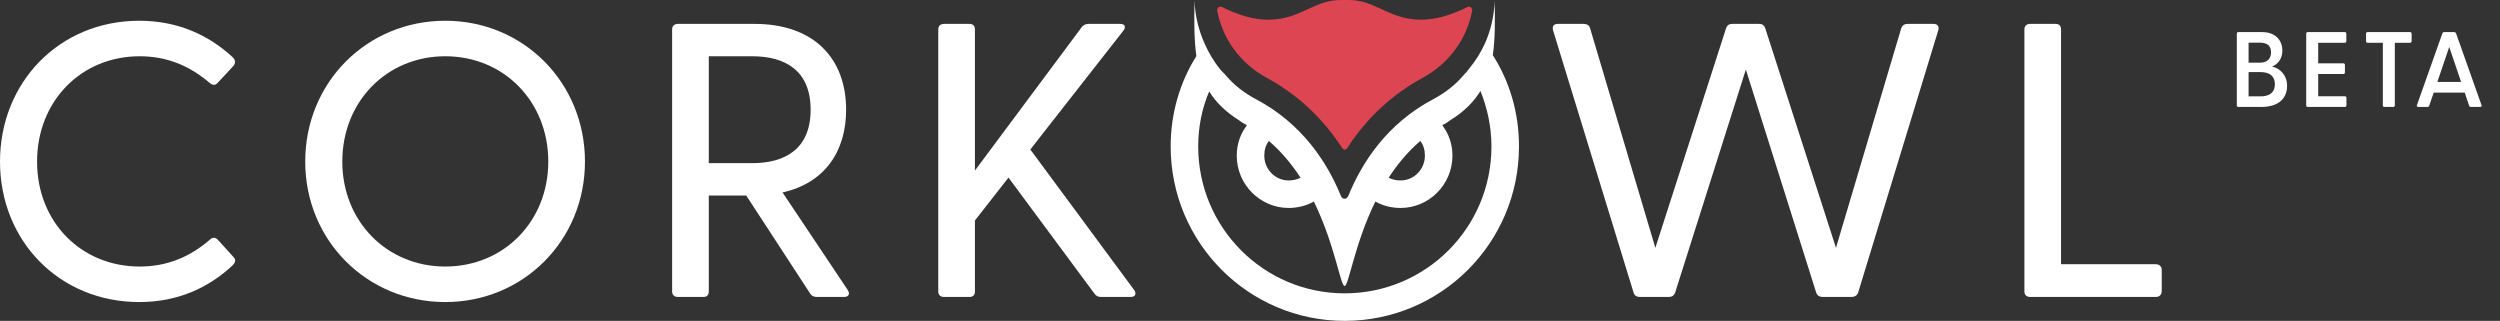 <svg width="187" height="24" viewBox="0 0 187 24" fill="none" xmlns="http://www.w3.org/2000/svg">
<rect x="0" y="0" width="187" height="24" fill="#333333" stroke="none"/>
<path fill-rule="evenodd" clip-rule="evenodd" d="M94.714 5.801C97.014 7.038 98.936 8.821 100.378 11.052C100.447 11.157 100.515 11.19 100.584 11.19C100.652 11.19 100.721 11.157 100.79 11.052C102.231 8.821 104.154 7.038 106.454 5.801C108.444 4.701 109.749 2.85 110.126 0.756C110.126 0.586 109.955 0.449 109.783 0.517C108.479 1.168 107.346 1.475 106.282 1.475C105.012 1.475 104.085 1.031 103.261 0.651C102.506 0.311 101.854 0 100.859 0H100.309C99.314 0 98.662 0.311 97.906 0.651C97.082 1.031 96.156 1.475 94.885 1.475C93.822 1.475 92.689 1.168 91.384 0.517C91.213 0.449 91.041 0.586 91.041 0.756C91.419 2.85 92.724 4.701 94.714 5.801Z" fill="#DD4553"/>
<path fill-rule="evenodd" clip-rule="evenodd" d="M100.576 21.942C94.534 21.942 89.626 17.031 89.626 10.955C89.626 9.516 89.9 8.109 90.45 6.836C90.93 7.628 91.651 8.348 92.681 8.999C92.853 9.136 93.024 9.241 93.231 9.342L93.265 9.379C92.784 9.997 92.509 10.785 92.509 11.642C92.509 13.805 94.26 15.555 96.388 15.555C97.075 15.555 97.727 15.386 98.276 15.074C99.855 18.304 100.267 21.393 100.576 21.393C100.885 21.393 101.297 18.304 102.876 15.074C103.425 15.386 104.077 15.555 104.764 15.555C106.892 15.555 108.643 13.805 108.643 11.642C108.643 10.785 108.368 9.997 107.887 9.379L107.921 9.342C108.128 9.241 108.299 9.136 108.471 8.999C109.535 8.348 110.256 7.592 110.736 6.804C111.251 8.073 111.56 9.48 111.56 10.955C111.56 17.031 106.652 21.942 100.576 21.942ZM94.912 10.543C95.873 11.367 96.629 12.297 97.281 13.292C97.006 13.429 96.731 13.498 96.388 13.498C95.393 13.498 94.569 12.673 94.569 11.642C94.569 11.23 94.672 10.854 94.912 10.543ZM106.24 10.543C106.48 10.854 106.583 11.23 106.583 11.642C106.583 12.673 105.759 13.498 104.764 13.498C104.42 13.498 104.146 13.429 103.871 13.292C104.523 12.297 105.278 11.367 106.24 10.543ZM111.663 4.127C111.835 2.923 111.835 1.585 111.8 0.041C111.766 1.14 111.526 2.24 111.079 3.234C110.77 3.921 110.359 4.572 109.878 5.154C109.741 5.328 109.603 5.498 109.432 5.672C108.848 6.359 108.093 6.941 107.269 7.386L107.201 7.422C103.768 9.241 101.88 12.123 100.85 14.662C100.782 14.8 100.679 14.868 100.576 14.868C100.473 14.868 100.37 14.8 100.301 14.662C99.271 12.123 97.383 9.241 93.951 7.422L93.882 7.386C93.058 6.941 92.304 6.359 91.72 5.672C91.583 5.498 91.411 5.36 91.274 5.191C90.793 4.608 90.415 3.954 90.107 3.266C89.66 2.272 89.386 1.172 89.352 0.041C89.317 1.585 89.317 2.959 89.489 4.196C88.253 6.153 87.566 8.485 87.566 10.955C87.566 18.167 93.402 24 100.576 24C107.784 24 113.62 18.167 113.62 10.955C113.62 8.449 112.933 6.116 111.663 4.127Z" fill="#FFFFFF"/>
<path fill-rule="evenodd" clip-rule="evenodd" d="M0 12.087C0 6.165 4.436 1.552 10.419 1.552C13.278 1.552 15.584 2.603 17.394 4.269C17.597 4.471 17.657 4.677 17.452 4.94L16.284 6.193C16.11 6.395 15.905 6.395 15.671 6.193C14.242 4.968 12.549 4.208 10.448 4.208C6.07 4.208 2.773 7.563 2.773 12.087C2.773 16.61 6.07 19.937 10.448 19.937C12.549 19.937 14.242 19.181 15.671 17.952C15.905 17.718 16.11 17.75 16.284 17.924L17.452 19.21C17.685 19.444 17.597 19.646 17.394 19.852C15.584 21.542 13.278 22.593 10.419 22.593C4.436 22.593 0 18.013 0 12.087Z" fill="#FFFFFF"/>
<path fill-rule="evenodd" clip-rule="evenodd" d="M41.012 12.087C41.012 7.592 37.685 4.208 33.307 4.208C28.93 4.208 25.604 7.592 25.604 12.087C25.604 16.554 28.93 19.937 33.307 19.937C37.685 19.937 41.012 16.554 41.012 12.087ZM22.831 12.087C22.831 6.165 27.441 1.552 33.307 1.552C39.145 1.552 43.755 6.165 43.755 12.087C43.755 17.981 39.145 22.593 33.307 22.593C27.441 22.593 22.831 17.981 22.831 12.087Z" fill="#FFFFFF"/>
<path fill-rule="evenodd" clip-rule="evenodd" d="M53.018 12.204H56.257C58.68 12.204 60.635 11.181 60.635 8.206C60.635 5.231 58.68 4.208 56.257 4.208H53.018V12.204ZM63.115 22.213H61.102C60.869 22.213 60.693 22.128 60.576 21.922L55.819 14.625H53.018V21.805C53.018 22.068 52.873 22.213 52.61 22.213H50.712C50.45 22.213 50.275 22.068 50.275 21.805V2.195C50.275 1.932 50.45 1.787 50.712 1.787H56.432C60.956 1.787 63.29 4.443 63.29 8.206C63.29 11.331 61.685 13.692 58.534 14.395L63.408 21.688C63.612 22.011 63.466 22.213 63.115 22.213Z" fill="#FFFFFF"/>
<path fill-rule="evenodd" clip-rule="evenodd" d="M70.182 21.805V2.195C70.182 1.932 70.356 1.787 70.619 1.787H72.516C72.779 1.787 72.924 1.932 72.924 2.195V12.758L80.921 2.021C81.066 1.843 81.242 1.787 81.446 1.787H83.781C84.16 1.787 84.248 2.021 84.014 2.312L77.068 11.181L84.831 21.688C85.036 21.983 84.919 22.213 84.569 22.213H82.38C82.146 22.213 82 22.157 81.855 21.95L75.434 13.283L72.924 16.493V21.805C72.924 22.068 72.779 22.213 72.516 22.213H70.619C70.356 22.213 70.182 22.068 70.182 21.805Z" fill="#FFFFFF"/>
<path fill-rule="evenodd" clip-rule="evenodd" d="M122.185 21.865L116.173 2.284C116.087 1.989 116.203 1.787 116.524 1.787H118.449C118.684 1.787 118.888 1.876 118.946 2.138L123.82 18.538L129.103 2.138C129.189 1.876 129.335 1.787 129.598 1.787H131.582C131.816 1.787 131.962 1.876 132.049 2.138L137.331 18.538L142.205 2.138C142.293 1.876 142.467 1.787 142.701 1.787H144.628C144.948 1.787 145.065 1.989 144.978 2.284L138.995 21.865C138.908 22.128 138.704 22.213 138.47 22.213H136.369C136.106 22.213 135.93 22.128 135.844 21.865L130.59 5.202L125.307 21.865C125.221 22.128 125.045 22.213 124.812 22.213H122.682C122.448 22.213 122.243 22.128 122.185 21.865Z" fill="#FFFFFF"/>
<path fill-rule="evenodd" clip-rule="evenodd" d="M161.698 20.2V21.776C161.698 22.039 161.522 22.213 161.259 22.213H151.862C151.6 22.213 151.425 22.068 151.425 21.805V2.195C151.425 1.932 151.6 1.787 151.862 1.787H153.76C154.022 1.787 154.167 1.932 154.167 2.195V19.763H161.259C161.522 19.763 161.698 19.937 161.698 20.2Z" fill="#FFFFFF"/>
<path d="M167.426 8H169.146C170.442 8 171.074 7.352 171.074 6.424C171.074 5.656 170.602 5.136 169.954 4.976C170.426 4.792 170.722 4.344 170.722 3.784C170.722 3.072 170.266 2.4 169.194 2.4H167.426C167.354 2.4 167.314 2.448 167.314 2.52V7.88C167.314 7.952 167.354 8 167.426 8ZM168.194 4.688V3.192H169.042C169.554 3.192 169.874 3.392 169.874 3.912C169.874 4.424 169.554 4.688 169.042 4.688H168.194ZM168.194 7.208V5.392H169.09C169.778 5.392 170.162 5.704 170.162 6.304C170.162 6.904 169.778 7.208 169.09 7.208H168.194ZM172.617 8H175.393C175.465 8 175.513 7.952 175.513 7.88V7.32C175.513 7.248 175.465 7.2 175.393 7.2H173.401V5.536H175.281C175.353 5.536 175.401 5.496 175.401 5.424V4.856C175.401 4.784 175.353 4.736 175.281 4.736H173.401V3.2H175.393C175.465 3.2 175.505 3.152 175.505 3.08V2.52C175.505 2.448 175.465 2.4 175.393 2.4H172.617C172.545 2.4 172.505 2.448 172.505 2.52V7.88C172.505 7.952 172.545 8 172.617 8ZM178.349 8H179.013C179.085 8 179.133 7.952 179.133 7.88V3.2H180.269C180.341 3.2 180.389 3.152 180.389 3.08V2.52C180.389 2.448 180.341 2.4 180.269 2.4H177.093C177.021 2.4 176.981 2.448 176.981 2.52V3.08C176.981 3.152 177.021 3.2 177.093 3.2H178.237V7.88C178.237 7.952 178.277 8 178.349 8ZM185.618 7.864L183.714 2.496C183.69 2.432 183.626 2.4 183.562 2.4H182.834C182.77 2.4 182.714 2.432 182.69 2.496L180.786 7.864C180.754 7.944 180.794 8 180.882 8H181.57C181.642 8 181.682 7.976 181.706 7.904L182.042 6.928H184.362L184.69 7.904C184.714 7.976 184.762 8 184.826 8H185.522C185.61 8 185.65 7.944 185.618 7.864ZM182.314 6.128L183.202 3.512L184.09 6.128H182.314Z" fill="#ffffff"/>
</svg>

